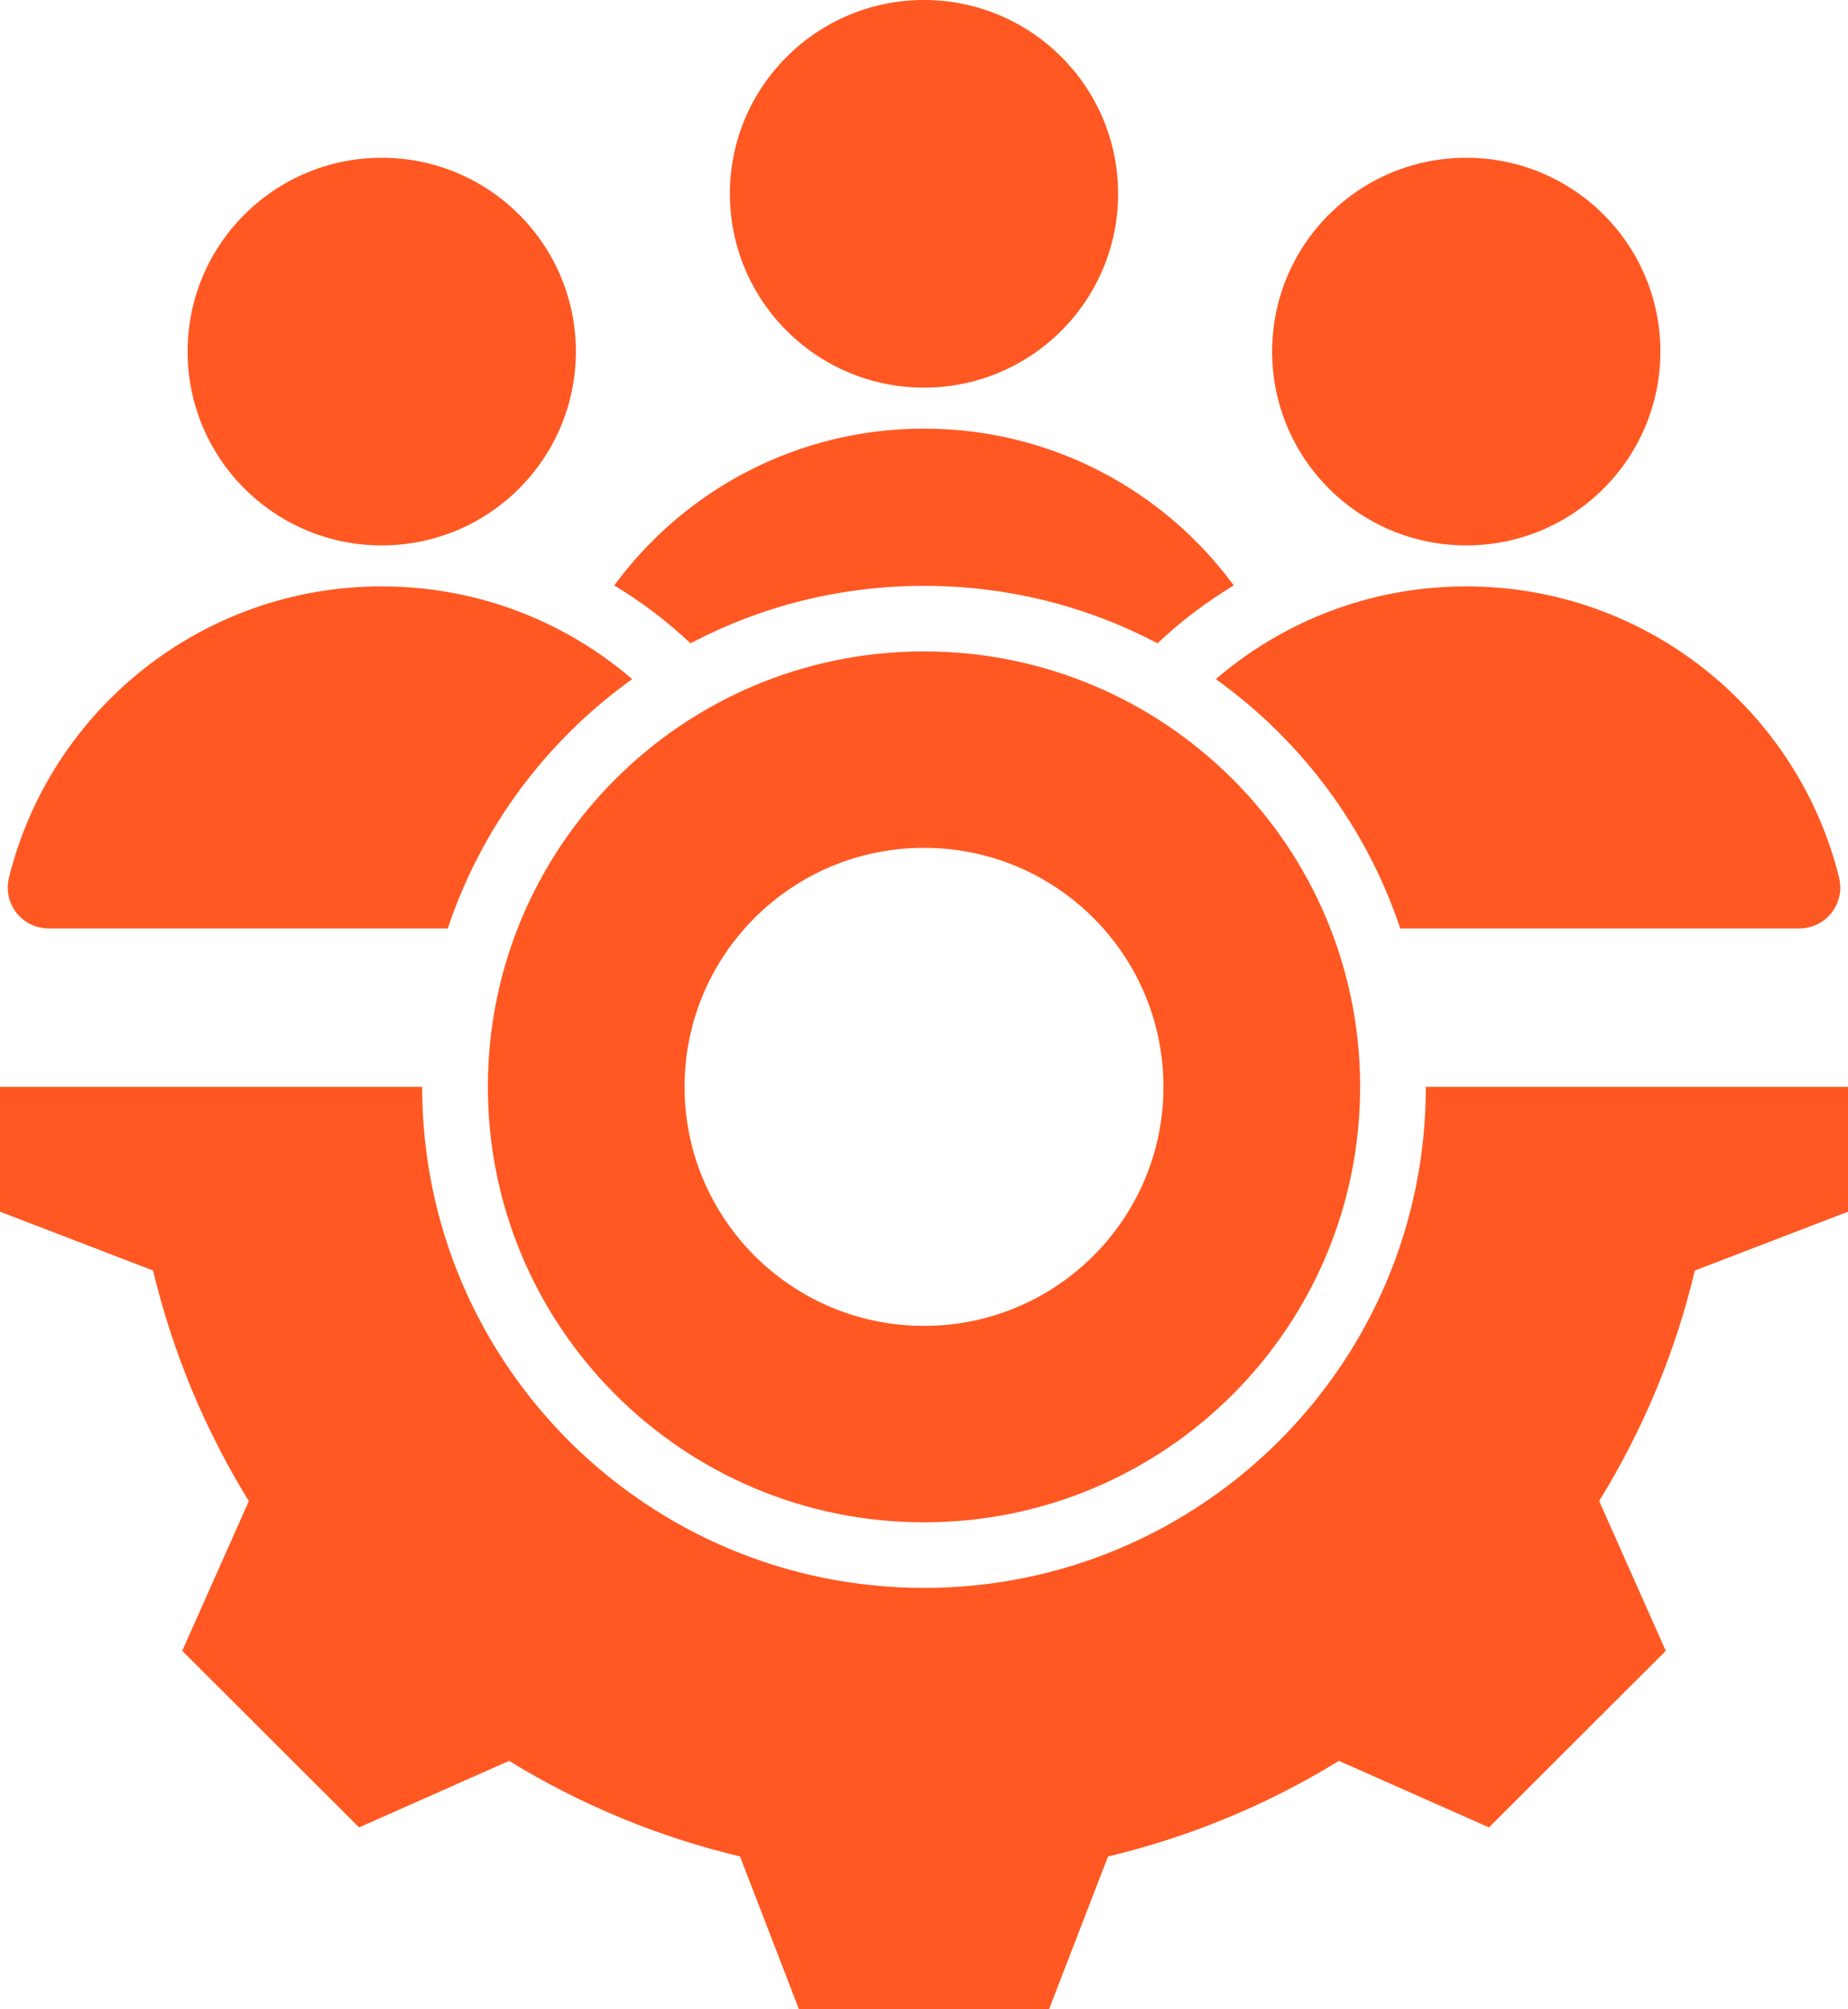 <svg width="23" height="25" viewBox="0 0 23 25" fill="none" xmlns="http://www.w3.org/2000/svg">
<path fill-rule="evenodd" clip-rule="evenodd" d="M11.5 0C10.166 0 9.084 1.08 9.084 2.411C9.084 3.743 10.166 4.823 11.5 4.823C12.834 4.823 13.916 3.743 13.916 2.411C13.916 1.08 12.834 0 11.5 0ZM11.5 8.105C8.502 8.105 6.072 10.53 6.072 13.523C6.072 16.515 8.502 18.941 11.5 18.941C14.498 18.941 16.928 16.515 16.928 13.523C16.928 10.53 14.498 8.105 11.5 8.105ZM11.5 10.549C13.146 10.549 14.48 11.88 14.48 13.523C14.48 15.165 13.146 16.497 11.5 16.497C9.854 16.497 8.52 15.165 8.52 13.523C8.52 11.88 9.854 10.549 11.5 10.549ZM4.751 1.963C6.086 1.963 7.167 3.042 7.167 4.374C7.167 5.706 6.086 6.786 4.751 6.786C3.417 6.786 2.335 5.706 2.335 4.374C2.335 3.042 3.417 1.963 4.751 1.963ZM18.249 1.963C19.583 1.963 20.665 3.042 20.665 4.374C20.665 5.706 19.583 6.786 18.249 6.786C16.914 6.786 15.833 5.706 15.833 4.374C15.833 3.042 16.914 1.963 18.249 1.963ZM17.427 11.552C17.007 10.291 16.193 9.209 15.132 8.45C15.968 7.731 17.058 7.296 18.249 7.296C20.492 7.296 22.374 8.839 22.889 10.919C22.968 11.243 22.726 11.552 22.392 11.552H17.427ZM23 13.523V15.076L21.094 15.808C20.853 16.822 20.45 17.789 19.903 18.676L20.732 20.54L18.531 22.737L16.664 21.909C15.775 22.456 14.805 22.857 13.79 23.099L13.056 25H9.944L9.21 23.098C8.195 22.857 7.225 22.455 6.336 21.909L4.469 22.737L2.268 20.54L3.097 18.677C2.55 17.79 2.147 16.821 1.905 15.808L0 15.076V13.523H5.254C5.254 16.966 8.05 19.757 11.5 19.757C14.95 19.757 17.746 16.966 17.746 13.523H23ZM8.594 8.004C9.462 7.547 10.45 7.289 11.5 7.289C12.55 7.289 13.538 7.547 14.406 8.004C14.696 7.731 15.014 7.49 15.355 7.284C14.486 6.101 13.083 5.333 11.5 5.333C9.917 5.333 8.514 6.101 7.645 7.284C7.986 7.49 8.304 7.731 8.594 8.004ZM0.608 11.552C0.274 11.552 0.032 11.243 0.112 10.919C0.626 8.839 2.508 7.296 4.751 7.296C5.942 7.296 7.032 7.731 7.868 8.45C6.807 9.209 5.993 10.291 5.573 11.552H0.608Z" fill="#FF5822"/>
</svg>
